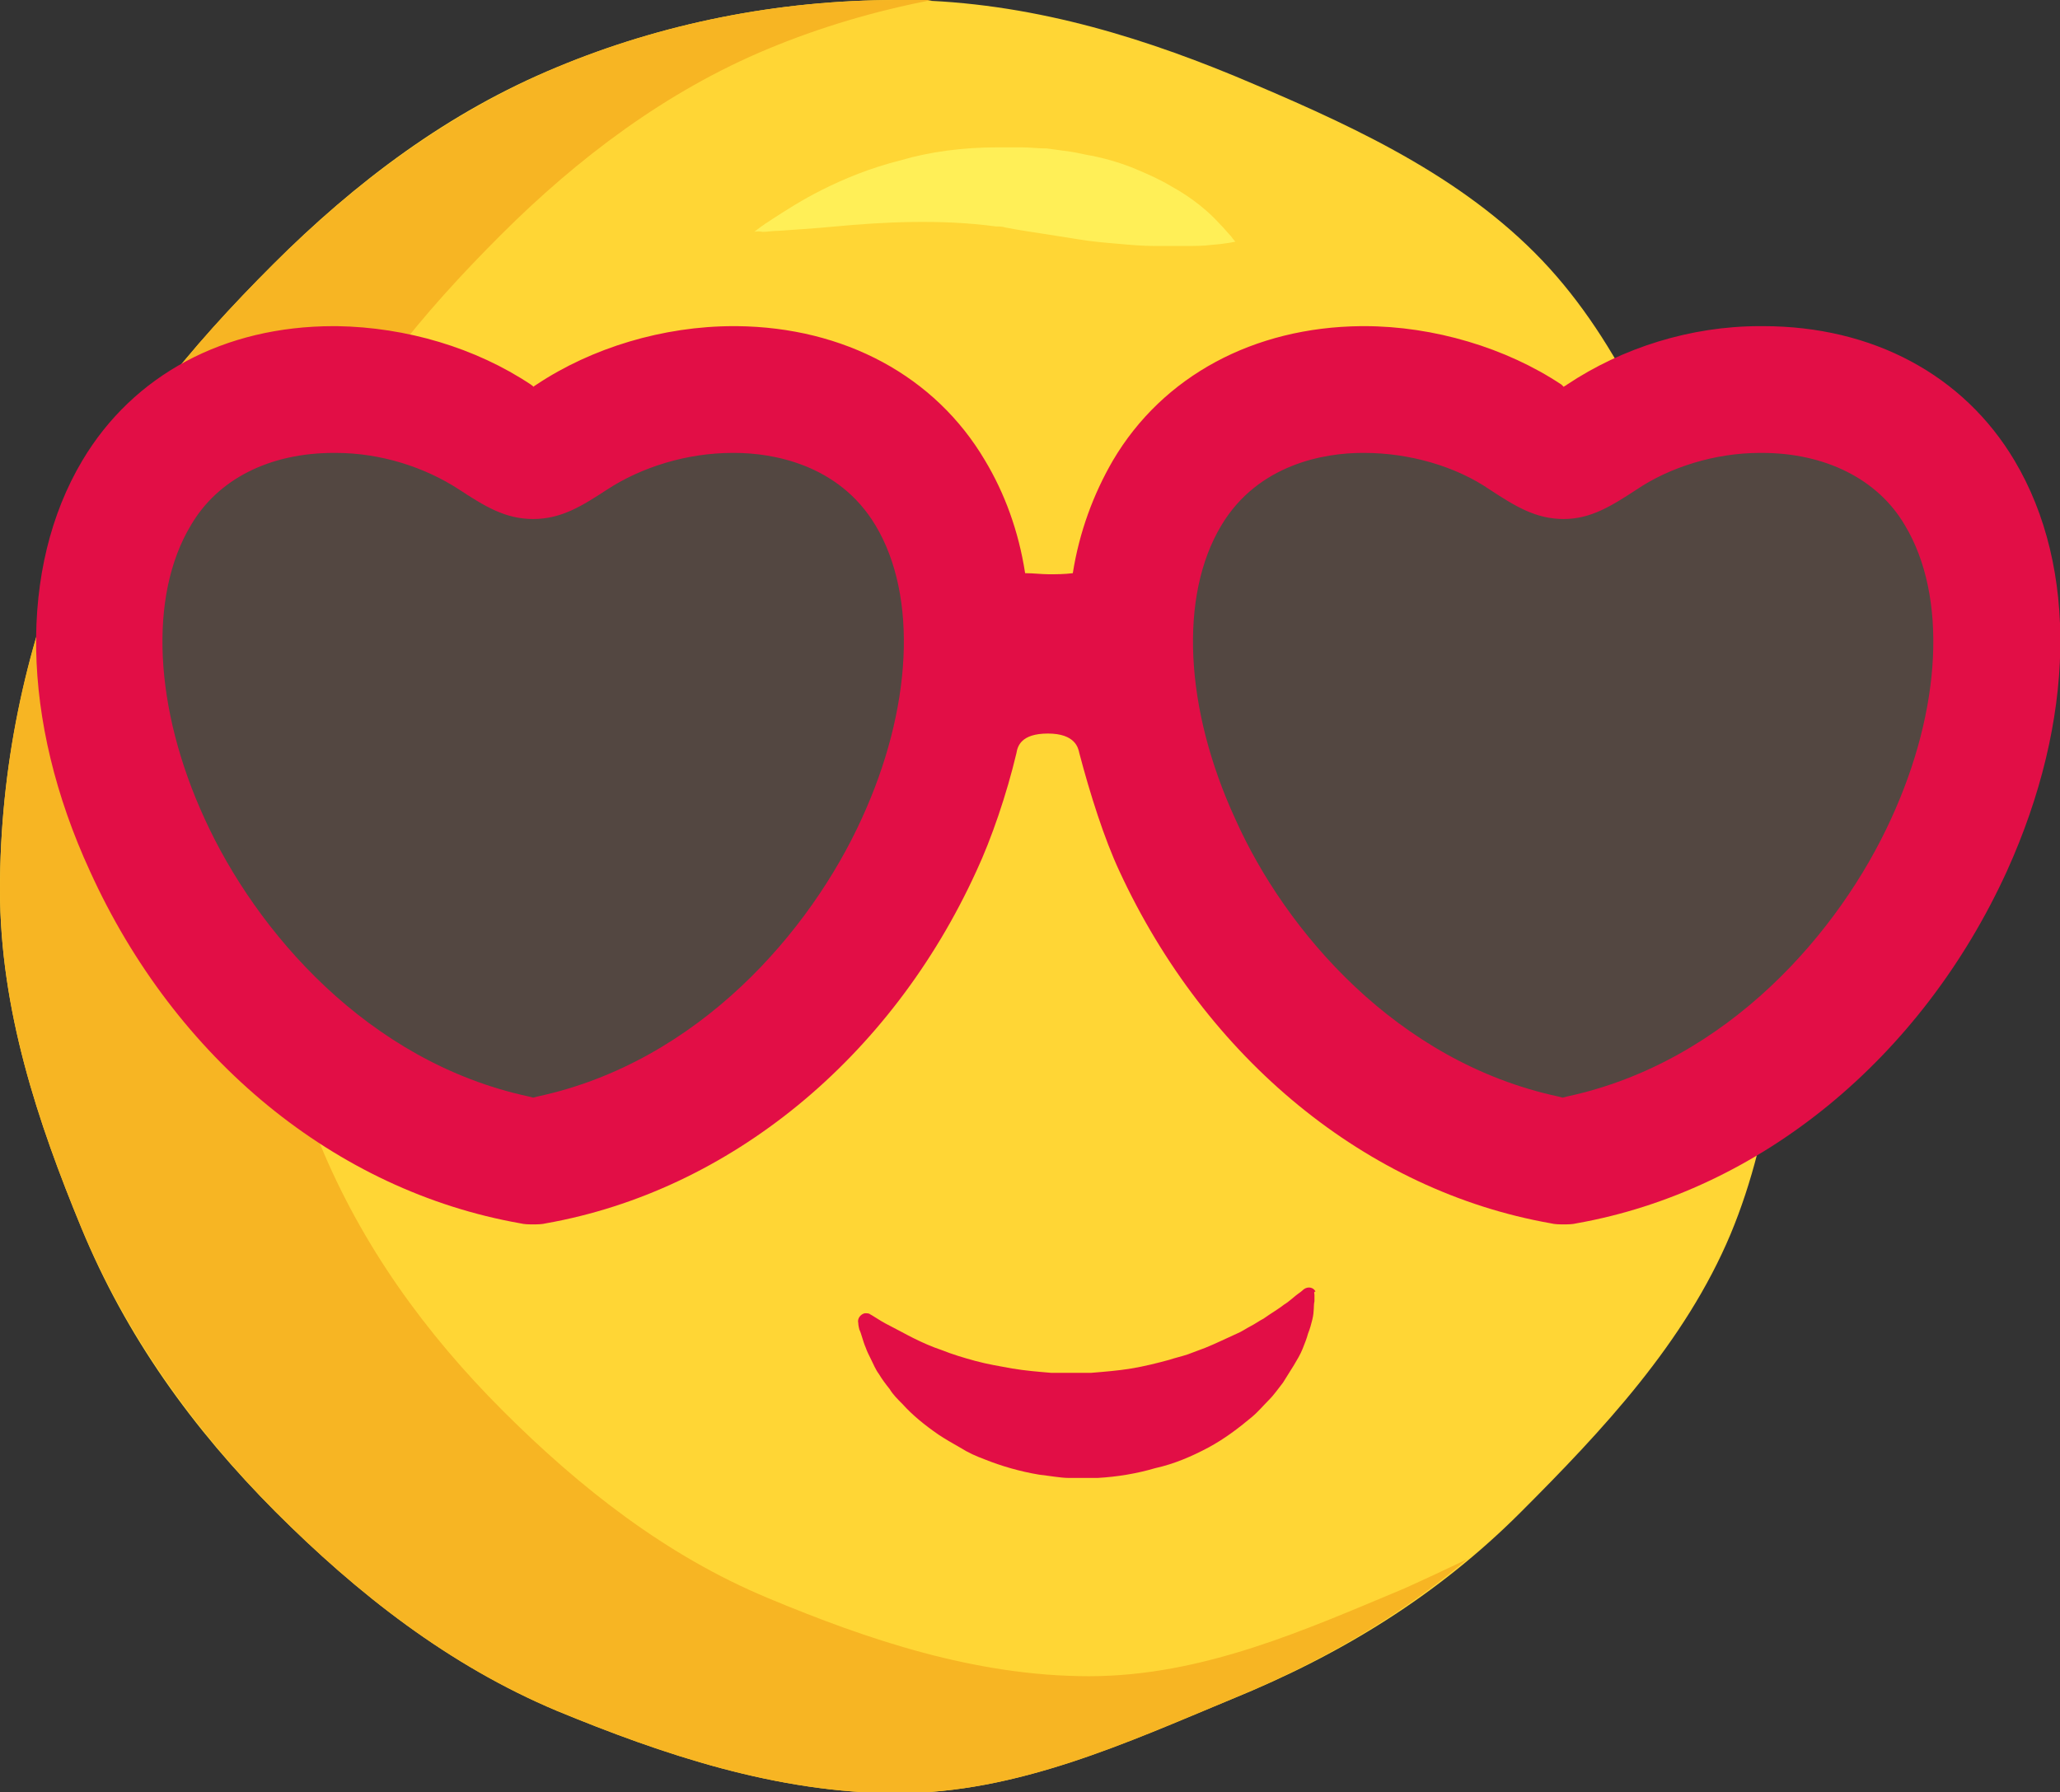 <?xml version="1.0" encoding="utf-8"?>
<!-- Generator: Adobe Illustrator 21.0.0, SVG Export Plug-In . SVG Version: 6.00 Build 0)  -->
<svg version="1.1" xmlns="http://www.w3.org/2000/svg" xmlns:xlink="http://www.w3.org/1999/xlink" x="0px" y="0px"
	 viewBox="0 0 190.1 165.4" style="enable-background:new 0 0 190.1 165.4;" xml:space="preserve">
<rect x="0" y="0" width="190.1" height="165.4" fill="#333333" stroke="none"/>
<style type="text/css">
	.st0{fill:#FFD635;}
	.st1{fill:#F7B523;}
	.st2{fill:#FFEF57;}
	.st3{fill:#943436;}
	.st4{clip-path:url(#SVGID_2_);fill:#F74F5C;}
	.st5{fill:#F74F5C;}
	.st6{fill:#D82A3F;}
	.st7{fill:#E59D0E;}
	.st8{fill:#02BEFF;}
	.st9{fill:#0090F2;}
	.st10{fill:#FFFFFF;}
	.st11{fill:#534741;}
	.st12{fill:#F9747E;}
	.st13{clip-path:url(#SVGID_4_);}
	.st14{fill:#E44C5F;}
	.st15{fill:#706661;}
	.st16{fill:#E20E46;}
	.st17{clip-path:url(#SVGID_6_);fill:#5FA5E1;}
	.st18{clip-path:url(#SVGID_8_);fill:#F74F5C;}
	.st19{clip-path:url(#SVGID_10_);fill:#F74F5C;}
	.st20{fill:#0083EF;}
	.st21{clip-path:url(#SVGID_12_);fill:#F74F5C;}
	.st22{clip-path:url(#SVGID_14_);}
	.st23{fill:#AAAAAA;}
	.st24{fill:#FFA926;}
	.st25{clip-path:url(#SVGID_16_);}
	.st26{fill:#5FA5E1;}
	.st27{clip-path:url(#SVGID_18_);fill:#FFFFFF;}
	.st28{fill:url(#SVGID_19_);}
	.st29{fill:url(#SVGID_20_);}
	.st30{fill:url(#SVGID_21_);}
	.st31{fill:url(#SVGID_22_);}
	.st32{fill:url(#SVGID_23_);}
	.st33{fill:url(#SVGID_24_);}
	.st34{fill:url(#SVGID_25_);}
	.st35{fill:url(#SVGID_26_);}
	.st36{clip-path:url(#SVGID_28_);}
	.st37{fill:#85C459;}
	.st38{fill:#9563CE;}
	.st39{fill:#B681EB;}
	.st40{fill:#453854;}
	.st41{fill:#F4602C;}
	.st42{fill:#D3461A;}
	.st43{fill:#443731;}
</style>
<g id="Laugh">
</g>
<g id="Love_Eyes">
</g>
<g id="Tear">
</g>
<g id="Freak">
</g>
<g id="Sunglasses">
</g>
<g id="Love_Sunglasses">
	<g>
		<g>
			<g>
				<path class="st0" d="M164.7,82.1c0,11.1-1,22.2-5,31.8c-4.2,10-11.8,18.1-19.4,25.7c-7.6,7.6-16.5,13.1-26.6,17.2
					c-9.7,4-19.8,8.7-30.9,8.7c-11.1,0-21.7-3.6-31.4-7.6c-10-4.2-18.4-10.8-26-18.4c-7.6-7.6-13.8-16.2-17.9-26.2
					C3.5,103.6,0,93.2,0,82.1c0-11.1,2.3-22,6.3-31.7c4.2-10,11.3-18.4,18.9-26c7.6-7.6,16.2-14.1,26.2-18.2C61,2.2,71.7,0,82.8,0
					c11.1,0,21.4,3,31.1,7c10,4.2,20.1,8.7,27.7,16.3c7.6,7.6,11.7,17.8,15.8,27.9C161.4,60.8,164.7,70.9,164.7,82.1z"/>
				<g>
					<path class="st1" d="M100.5,154.7c-10.5,0-20.5-3.4-29.6-7.2c-9.4-3.9-17.4-10.2-24.5-17.3c-7.1-7.1-13-15.2-16.9-24.7
						c-3.8-9.1-7-18.9-7-29.4c0-10.5,2.1-20.8,5.9-29.9c3.9-9.4,10.7-17.4,17.8-24.5c7.1-7.1,15.3-13.3,24.7-17.2
						c4.8-2,9.9-3.5,15.1-4.5C84.9,0,83.8,0,82.8,0C71.7,0,61,2.2,51.4,6.2c-10,4.2-18.7,10.7-26.2,18.2c-7.6,7.6-14.7,15.9-18.9,26
						C2.3,60,0,70.9,0,82.1c0,11.1,3.5,21.5,7.5,31.2c4.2,10,10.4,18.6,17.9,26.2c7.6,7.6,16,14.2,26,18.4c9.7,4,20.3,7.6,31.4,7.6
						s21.3-4.7,30.9-8.7c8-3.3,15.3-7.5,21.7-12.9c-1.9,0.9-3.8,1.8-5.8,2.7C120.5,150.4,111,154.7,100.5,154.7z"/>
				</g>
			</g>
			<path class="st2" d="M69.6,21.4c0,0,0.6-0.5,1.7-1.2c1.1-0.7,2.6-1.7,4.6-2.7c2-1,4.4-2,7.2-2.7c2.7-0.8,5.8-1.2,8.9-1.2h1.2
				l1.1,0c0.7,0,1.5,0.1,2.3,0.1c0.7,0.1,1.5,0.2,2.2,0.3c0.7,0.1,1.4,0.3,2.1,0.4c1.4,0.3,2.7,0.7,3.9,1.2c1.2,0.5,2.3,1,3.3,1.6
				c2,1.1,3.5,2.4,4.4,3.4c0.5,0.5,0.8,0.9,1.1,1.2c0.2,0.3,0.4,0.5,0.4,0.5s-0.8,0.2-2.2,0.3c-0.7,0.1-1.5,0.1-2.4,0.1
				c-0.9,0-1.9,0-2.9,0c-1.1,0-2.2-0.1-3.3-0.2c-1.2-0.1-2.4-0.2-3.6-0.4c-0.6-0.1-1.3-0.2-1.9-0.3c-0.6-0.1-1.3-0.2-1.9-0.3
				c-0.7-0.1-1.3-0.2-1.9-0.3l-1.1-0.2c-0.3-0.1-0.6-0.1-0.9-0.1c-5.1-0.7-10.6-0.4-14.8,0c-2.1,0.2-3.9,0.3-5.2,0.4
				c-0.6,0-1.1,0.1-1.5,0.1C69.8,21.3,69.6,21.4,69.6,21.4z"/>
		</g>
		<path class="st16" d="M121.3,119.5c0,0,0,0.2,0,0.6c-0.1,0.4,0,0.9-0.2,1.7c-0.1,0.4-0.2,0.8-0.4,1.3c-0.1,0.4-0.3,0.9-0.5,1.4
			c-0.2,0.5-0.5,1-0.8,1.5c-0.3,0.5-0.7,1.1-1,1.6c-0.4,0.5-0.8,1.1-1.3,1.6c-0.5,0.5-1,1.1-1.6,1.6c-1.2,1-2.5,2-4,2.8
			c-1.5,0.8-3.1,1.5-4.9,1.9c-1.7,0.5-3.5,0.8-5.3,0.9l-1.4,0l-0.3,0l-0.2,0l-0.1,0l-0.1,0l-0.6,0c-0.7,0-1.8-0.2-2.7-0.3
			c-1.8-0.3-3.5-0.8-5-1.4c-0.8-0.3-1.5-0.6-2.3-1.1c-0.7-0.4-1.4-0.8-2-1.2c-1.3-0.9-2.4-1.8-3.3-2.8c-0.5-0.5-0.9-0.9-1.2-1.4
			c-0.4-0.5-0.7-0.9-1-1.4c-0.3-0.4-0.5-0.9-0.7-1.3c-0.2-0.4-0.4-0.8-0.5-1.1c-0.3-0.7-0.4-1.3-0.6-1.7c-0.1-0.4-0.1-0.6-0.1-0.6
			c-0.1-0.4,0.2-0.8,0.6-0.9c0.2,0,0.4,0,0.5,0.1l0,0c0,0,0.2,0.1,0.5,0.3c0.3,0.2,0.8,0.5,1.4,0.8c0.6,0.3,1.3,0.7,2.1,1.1
			c0.8,0.4,1.7,0.8,2.6,1.1c1,0.4,2,0.7,3.1,1c1.1,0.3,2.3,0.5,3.4,0.7c1.2,0.2,2.4,0.3,3.6,0.4c0.6,0,1,0,1.9,0l0.6,0l0.1,0l0.1,0
			h0c0,0-0.3,0-0.1,0l0,0l0.2,0l0.9,0c1.2-0.1,2.5-0.2,3.7-0.4c1.2-0.2,2.4-0.5,3.5-0.8c0.6-0.2,1.1-0.3,1.7-0.5
			c0.3-0.1,0.5-0.2,0.8-0.3c0.3-0.1,0.5-0.2,0.8-0.3c1-0.4,2-0.9,2.9-1.3c0.5-0.2,0.9-0.5,1.3-0.7c0.4-0.2,0.8-0.5,1.2-0.7
			c0.7-0.5,1.4-0.9,1.9-1.3c0.5-0.3,1-0.8,1.3-1c0.3-0.2,0.5-0.4,0.5-0.4c0.4-0.3,0.9-0.2,1.1,0.2
			C121.2,119.2,121.3,119.4,121.3,119.5z"/>
		<g>
			<path class="st16" d="M144.3,113c-0.4,0-0.8,0-1.2-0.1c-17-3-31.8-15.2-39.8-32.5c-1.4-3-2.7-7.1-3.7-10.9
				c-0.1-0.5-0.4-1.8-2.9-1.8c-2.5,0-2.8,1.2-2.9,1.8c-0.9,3.8-2.3,7.9-3.7,10.9c-7.9,17.3-22.8,29.5-39.7,32.5
				c-0.4,0.1-0.8,0.1-1.2,0.1c-0.4,0-0.8,0-1.2-0.1c-17-3-31.8-15.1-39.7-32.5C1.9,66.5,1.7,52.4,7.6,42.5
				c4.7-7.9,13.1-12.4,23.2-12.4h0.3c6.4,0.1,12.8,2,17.9,5.4c0.1,0.1,0.2,0.1,0.2,0.2l0.3-0.2c5.1-3.4,11.7-5.4,18.2-5.4h0.3
				c9.9,0.1,18.3,4.6,22.9,12.4c1.8,3,3.1,6.5,3.7,10.4c0.8,0,1.5,0.1,2.2,0.1c0.7,0,1.4,0,2.2-0.1c0.6-3.8,1.9-7.3,3.7-10.4
				c4.6-7.8,13-12.3,22.9-12.4h0.3c6.4,0,13.1,2,18.2,5.4l0.2,0.2c0.1-0.1,0.2-0.1,0.3-0.2c5.1-3.4,11.4-5.4,17.8-5.4h0.3
				c10.1,0,18.5,4.5,23.2,12.4c5.9,9.9,5.6,24-0.7,37.9c-7.9,17.3-22.8,29.5-39.7,32.5C145.1,113,144.7,113,144.3,113L144.3,113z
				 M30.8,43.8c-5.1,0-9.3,2.1-11.5,5.7c-3.5,5.9-3,15.6,1.4,25.3c4.5,9.9,14.4,21.5,28.5,24.5c14.2-3,24-14.6,28.5-24.5
				c4.4-9.7,4.9-19.3,1.4-25.3c-2.9-4.9-8.4-5.7-11.3-5.7h-0.2c-3.8,0-7.6,1.1-10.5,3.1c-2.5,1.7-4.8,3.1-7.9,3.1
				c-3.1,0-5.4-1.4-7.9-3.1c-2.8-1.9-6.6-3.1-10.3-3.1H30.8z M125.7,43.8c-3,0-8.4,0.8-11.3,5.7c-3.5,5.9-3,15.6,1.4,25.3
				c4.5,9.9,14.4,21.5,28.5,24.5c14.2-3,24-14.6,28.5-24.5c4.4-9.7,4.9-19.3,1.4-25.3c-2.2-3.6-6.4-5.7-11.5-5.7h-0.2
				c-3.7,0-7.5,1.2-10.3,3.1c-2.5,1.7-4.8,3-7.8,3.1c-3.2,0-5.5-1.4-8-3.1c-2.9-2-6.7-3.1-10.5-3.1H125.7z"/>
			<g>
				<g>
					<path class="st11" d="M49,100.2c-14.5-3.1-24.6-15-29.2-25.1c-4.5-10-5.1-20-1.4-26.2c2.4-3.9,6.9-6.2,12.4-6.2H31
						c3.9,0,7.9,1.2,10.9,3.3c2.4,1.6,4.5,2.9,7.3,2.9c2.8,0,4.9-1.3,7.3-2.9c3.1-2.1,7.1-3.3,11.1-3.3h0.2c3.2,0,9,0.9,12.2,6.2
						c3.7,6.2,3.2,16.2-1.3,26.2c-4.6,10.1-14.7,22-29.2,25.1l-0.2,0L49,100.2z"/>
					<path class="st11" d="M48.8,101.2l0.4,0.1l0.4-0.1C64.5,98,74.8,85.9,79.5,75.6c4.7-10.2,5.2-20.6,1.3-27.1
						c-3.4-5.7-9.6-6.7-13-6.7h0h0h-0.2c-4.2,0-8.4,1.3-11.6,3.4c-2.3,1.5-4.2,2.7-6.8,2.7c-2.6,0-4.5-1.2-6.8-2.7
						c-3.2-2.1-7.3-3.4-11.4-3.4h-0.2c-5.9,0-10.7,2.4-13.2,6.7c-3.9,6.5-3.4,16.9,1.3,27.1C23.6,85.9,33.9,98,48.8,101.2z
						 M19.3,49.5c2.2-3.6,6.4-5.7,11.5-5.7H31c3.7,0,7.5,1.2,10.3,3.1c2.5,1.7,4.8,3,7.9,3.1c3.1,0,5.4-1.4,7.9-3.1
						c2.9-2,6.7-3.1,10.5-3.1h0.2c3,0,8.4,0.8,11.3,5.7c3.5,5.9,3,15.6-1.4,25.3c-4.5,9.9-14.4,21.5-28.5,24.5
						c-14.2-3-24-14.6-28.5-24.5C16.3,65.1,15.7,55.4,19.3,49.5z"/>
				</g>
				<g>
					<path class="st11" d="M144.1,100.2c-14.5-3.1-24.6-15-29.2-25.1c-4.5-9.9-5.1-20-1.3-26.2c3.2-5.3,9-6.2,12.2-6.2h0.2
						c4,0,8,1.2,11.1,3.3c2.4,1.6,4.5,2.9,7.4,2.9c2.7,0,4.8-1.3,7.2-2.9c3-2,7-3.2,10.9-3.3h0.2c5.5,0,10,2.3,12.4,6.2
						c3.7,6.2,3.2,16.2-1.3,26.2c-4.6,10.1-14.7,22-29.2,25.1l-0.2,0L144.1,100.2z"/>
					<path class="st11" d="M143.8,101.2l0.4,0.1l0.4-0.1c14.9-3.2,25.2-15.3,29.9-25.6c4.7-10.2,5.2-20.6,1.3-27.1
						c-2.5-4.3-7.4-6.7-13.2-6.7h-0.2c-4.1,0-8.3,1.3-11.4,3.4c-2.3,1.5-4.2,2.7-6.7,2.7c-2.6,0-4.5-1.2-6.8-2.7
						c-3.2-2.2-7.5-3.4-11.6-3.4h-0.2c-3.4,0-9.6,1-13,6.7c-3.9,6.5-3.4,16.9,1.3,27.1C118.6,85.9,128.9,98,143.8,101.2z
						 M114.3,49.5c2.9-4.9,8.3-5.7,11.3-5.7h0.2c3.8,0,7.6,1.1,10.5,3.1c2.5,1.7,4.8,3.1,8,3.1c3,0,5.3-1.4,7.8-3.1
						c2.8-1.9,6.6-3.1,10.3-3.1h0.2c5.1,0,9.3,2.1,11.5,5.7c3.5,5.9,3,15.6-1.4,25.3c-4.5,9.9-14.4,21.5-28.5,24.5
						c-14.2-3-24-14.6-28.5-24.5C111.3,65.1,110.8,55.4,114.3,49.5z"/>
				</g>
			</g>
		</g>
	</g>
</g>
<g id="Crying">
</g>
<g id="Wink">
</g>
<g id="Surprise">
</g>
<g id="Laugh_tears">
</g>
<g id="Upset">
</g>
<g id="Kiss">
</g>
<g id="Sad">
</g>
<g id="Shy_Smile">
</g>
<g id="Big_Grin">
</g>
<g id="Look_Up">
</g>
<g id="Smile">
</g>
<g id="Smile_Tear">
</g>
<g id="Startled">
</g>
<g id="KO">
</g>
<g id="Disgusted">
</g>
<g id="Desperate">
</g>
<g id="Very_sad">
</g>
<g id="Serious">
</g>
<g id="Big_Smile">
</g>
<g id="Deep_Sad">
</g>
<g id="Sleeping">
</g>
<g id="Crying_Loud">
</g>
<g id="Sick">
</g>
<g id="Relieved">
</g>
<g id="Sad_Tear">
</g>
<g id="Sad_Surprise">
</g>
<g id="Vomit">
</g>
<g id="Devil_Angry">
</g>
<g id="Davil_Smile">
</g>
<g id="Angry">
</g>
</svg>
